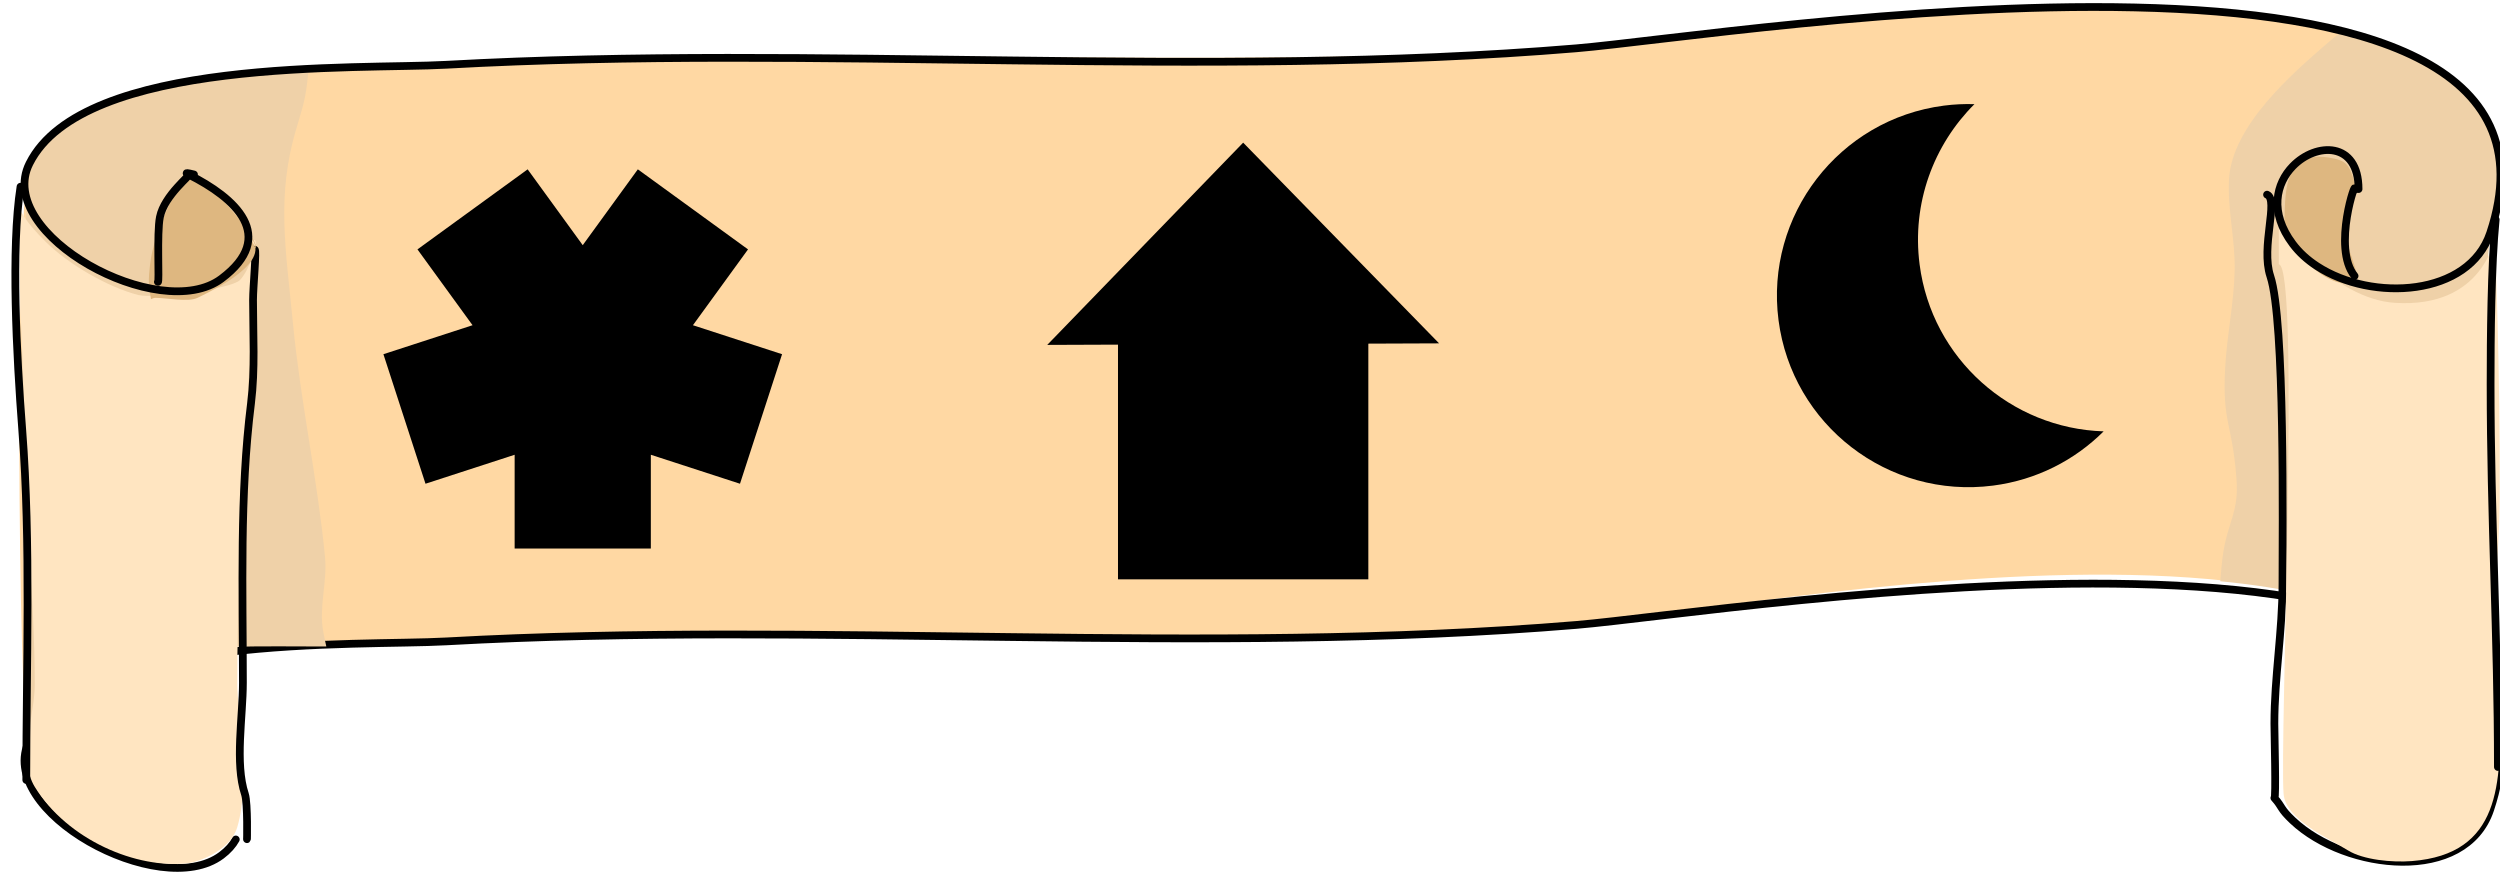 <?xml version="1.0" encoding="UTF-8" standalone="no"?>
<!-- Created with Inkscape (http://www.inkscape.org/) -->

<svg
   width="103.999mm"
   height="36.302mm"
   viewBox="0 0 103.999 36.302"
   version="1.1"
   id="svg3092"
   inkscape:version="1.1.1 (3bf5ae0d25, 2021-09-20)"
   sodipodi:docname="2022-MK-01_taskbody01.svg"
   xmlns:inkscape="http://www.inkscape.org/namespaces/inkscape"
   xmlns:sodipodi="http://sodipodi.sourceforge.net/DTD/sodipodi-0.dtd"
   xmlns="http://www.w3.org/2000/svg"
   xmlns:svg="http://www.w3.org/2000/svg">
  <sodipodi:namedview
     id="namedview3094"
     pagecolor="#ffffff"
     bordercolor="#666666"
     borderopacity="1.0"
     inkscape:pageshadow="2"
     inkscape:pageopacity="0.0"
     inkscape:pagecheckerboard="0"
     inkscape:document-units="mm"
     showgrid="false"
     inkscape:zoom="1.4954752"
     inkscape:cx="277.83811"
     inkscape:cy="99.299542"
     inkscape:window-width="1920"
     inkscape:window-height="1137"
     inkscape:window-x="-8"
     inkscape:window-y="-8"
     inkscape:window-maximized="1"
     inkscape:current-layer="layer1" />
  <defs
     id="defs3089" />
  <g
     inkscape:label="Ebene 1"
     inkscape:groupmode="layer"
     id="layer1"
     transform="translate(189.949,-32.761)">
    <g
       id="g888"
       style="clip-rule:evenodd;fill-rule:evenodd;stroke-linecap:round;stroke-linejoin:round;stroke-miterlimit:1.5"
       transform="matrix(0.265,0,0,0.265,-425.686,-10.919)">
      <g
         transform="matrix(0.707,0,0,0.707,56.711,-221.228)"
         id="g822">
        <path
           d="m 1184.56,710.329 c -1.92,13.104 -3.94,-113.964 0,-127.972 2.28,-8.126 12.5,-12.406 23.29,-15.555 23.24,-6.787 56.03,-5.633 69.27,-6.369 82.69,-4.594 168.04,1.2 250.91,-3.654 37.7,-2.208 223.78,-35.989 202.59,39.436 -3.96,14.082 -2.17,143.291 0,127.971 11.22,-79.28 -167.84,-42.331 -202.59,-39.436 -82.72,6.894 -168.22,-0.939 -250.91,3.654 -19.38,1.078 -88.71,-4.426 -92.56,21.925 z"
           style="fill:#ffd8a3"
           id="path820" />
      </g>
      <g
         transform="translate(-305.63,-409.598)"
         id="g826">
        <path
           d="m 1563.14,579.103 c 17.53,4.428 28.2,13.61 23.31,30.986 -1.93,6.865 -1.92,52.41 -1.23,76.514 1.51,3.966 2,8.604 1.23,14.004 -0.47,3.368 -0.92,-3.139 -1.23,-14.004 -5.04,-13.135 -21.41,-18.966 -41.48,-20.93 0.13,-1.676 0.27,-3.229 0.48,-4.569 0.74,-4.721 2.43,-6.37 2.08,-11.288 -0.65,-9.091 -2.29,-8.854 -1.78,-17.822 0.28,-5.066 1.38,-10.076 1.48,-15.149 0.1,-4.761 -1.14,-9.503 -0.89,-14.258 0.45,-8.459 10.07,-16.731 15.45,-21.387 1.03,-0.89 1.85,-1.567 2.58,-2.097 z"
           style="fill:#efd1a8"
           id="path824" />
      </g>
      <g
         transform="matrix(0.707,0,0,0.707,56.711,-130.71)"
         id="g830">
        <path
           d="m 1230.38,604.409 c -0.67,1.22 -1.7,2.406 -3.19,3.526 -13.66,10.242 -50.53,-9.792 -42.63,-25.578 11.91,-23.82 73.18,-20.847 92.56,-21.924 82.69,-4.594 168.19,3.24 250.91,-3.654 34.75,-2.896 228.24,-34.967 202.91,40.995 -5.5,16.516 -31.99,13.61 -43.84,2.436 -2.89,-2.723 -2.23,-2.953 -4.08,-5.012 0.4,0.396 0,-14.609 0,-16.493 0,-10.306 1.8,-20.509 1.8,-31.022 0,-11.983 0.59,-58.487 -2.7,-68.337 -2.17,-6.524 1.95,-16.991 -0.73,-18.103"
           style="fill:none;stroke:#000000;stroke-width:1.72px"
           id="path828" />
      </g>
      <g
         transform="translate(-305.63,-409.598)"
         id="g834">
        <path
           d="m 1243.64,585.529 c -0.43,3.746 -0.43,4.218 -1.87,8.941 -3.25,10.692 -1.68,19.187 -0.59,30.595 1.18,12.336 3.86,24.498 5.05,36.833 0.37,3.845 -0.98,7.782 -0.3,11.585 0.15,0.816 0.31,1.627 0.5,2.432 -18.64,0.018 -43.84,-1.397 -46.22,14.89 -1.36,9.269 -2.78,-80.609 0,-90.518 1.61,-5.747 8.84,-8.775 16.47,-11.002 12.26,-3.579 15.73,-3.539 26.96,-3.756 z"
           style="fill:#efd1a8"
           id="path832" />
      </g>
      <g
         transform="matrix(0.707,0,0,0.707,56.711,-221.228)"
         id="g838">
        <path
           d="m 1234.53,599.354 c 1.11,0.19 -1.24,6.888 -3.23,8.879 -2.08,2.078 -19.23,4.154 -22.48,3.341 -6.75,-1.688 -15.68,-6.875 -20.66,-11.846 -2.17,-2.175 -4.04,-4.185 -5.46,-6.682 -0.68,-1.18 -1.82,-3.645 -1.82,-3.645 0,0 1.51,3.162 1.51,4.86 v 11.238 c 0,10.843 0.92,21.579 0.92,32.5 0,20.212 2.43,39.983 2.43,60.141 0,6.621 -3.78,16.491 0,22.618 7.24,11.762 22.62,18.352 34.19,16.946 1.59,-0.193 9.11,-2.49 10.76,-7.944 3.1,-10.257 0,-26.36 0,-31.62 0,-33.013 3.34,-66.105 3.34,-98.716 z"
           style="fill:#ffe5c1"
           id="path836" />
      </g>
      <g
         transform="matrix(0.675,0,0,0.701,114.537,-216.794)"
         id="g842">
        <path
           d="m 1678.17,603.589 c 4.96,0.549 0.15,106.815 1.11,118.586 0.47,5.808 10.63,10.052 14.96,12.65 3.56,2.138 10.29,2.749 14.86,2.403 20.68,-1.564 20.81,-17.299 20.45,-34.402 -0.08,-3.408 -0.34,-6.856 -0.92,-13.281 -0.86,-9.507 0.84,-21.218 0.92,-33.328 0.16,-27.672 -1.13,-58.72 -1.13,-58.72 0,0 -2.54,16.017 -23.3,14.719 -14.28,-0.893 -26.82,-17.111 -26.95,-17.111"
           style="fill:#ffe5c1"
           id="path840" />
      </g>
      <g
         transform="matrix(0.707,0,0,0.707,56.711,-221.228)"
         id="g846">
        <path
           d="m 1234.58,601.49 c 0.44,-0.042 -0.37,8.212 -0.37,11.19 0,7.615 0.49,15.368 -0.45,22.929 -2.55,20.365 -1.8,41.535 -1.8,62.043 0,7.441 -1.82,17.913 0.45,24.728 0.67,2.019 0.45,11.096 0.45,9.891"
           style="fill:none;stroke:#000000;stroke-width:1.72px"
           id="path844" />
      </g>
      <g
         transform="matrix(0.707,0,0,0.707,56.711,-221.228)"
         id="g850">
        <path
           d="m 1234.77,601.117 c 1.04,-1.067 -7.12,-11.21 -10.16,-13.235 -1.19,-0.797 -3.87,-3.418 -5.46,-1.823 -3.16,3.16 -6.73,12.103 -7.6,17.314 -0.32,1.971 -0.71,5.219 -0.3,7.29 0.12,0.603 0.3,1.822 0.3,1.822 0,0 0.59,-0.304 0.91,-0.304 2.47,0 7.37,1.025 9.42,0 3.55,-1.773 17.13,-8.086 11.54,-13.668"
           style="fill:#deb780"
           id="path848" />
      </g>
      <g
         transform="matrix(0.707,0,0,0.707,16.823,-220.871)"
         id="g854">
        <path
           d="m 1757.3,607.814 c 1.6,-1.169 -2.2,-7.231 -2.42,-12.289 -0.21,-4.529 2.65,-8.683 2.42,-9.384 -1.38,-4.108 -1.59,-4.944 -5.95,-5.63 -11.65,-1.835 -8.99,12.124 -9.86,15.014 -1.06,3.553 10.88,15.862 15.81,12.289 z"
           style="fill:#deb780"
           id="path852" />
      </g>
      <g
         transform="matrix(0.707,0,0,0.707,56.711,-221.228)"
         id="g858">
        <path
           d="m 1182.58,587.505 c -2.13,13.622 -0.89,37.504 0.38,53.949 1.96,25.597 0.9,52.118 0.9,77.779"
           style="fill:none;stroke:#000000;stroke-width:1.72px"
           id="path856" />
      </g>
      <g
         transform="matrix(0.707,0,0,0.707,56.711,-221.228)"
         id="g862">
        <path
           d="m 1219.86,584.839 c 0.79,-0.064 -5.35,4.512 -6.33,9.408 -0.73,3.628 -0.08,14.754 -0.45,14.387"
           style="fill:none;stroke:#000000;stroke-width:1.72px"
           id="path860" />
      </g>
      <g
         transform="matrix(0.707,0,0,0.707,16.678,-221.731)"
         id="g866">
        <path
           d="m 1788.78,595.525 c -1.01,10.081 -1.13,26.379 -1.13,36.487 0,30.021 1.62,55.563 1.62,85.049"
           style="fill:none;stroke:#000000;stroke-width:1.72px"
           id="path864" />
      </g>
      <g
         transform="matrix(0.707,0,0,0.707,57.817,-222.804)"
         id="g870">
        <path
           d="m 1699.26,590.463 c 0.56,-3.159 -5.07,12.793 0,19.091"
           style="fill:none;stroke:#000000;stroke-width:1.72px"
           id="path868" />
      </g>
      <g
         transform="matrix(0.707,0,0,0.707,56.711,-221.228)"
         id="g874">
        <path
           d="m 1221.1,584.793 c -1.41,-0.351 -2.17,-0.472 -1.22,0 10.38,5.192 19.88,13.713 7.31,23.142 -13.66,10.242 -50.53,-9.792 -42.63,-25.578 11.91,-23.82 73.18,-20.847 92.56,-21.924 82.69,-4.594 168.19,3.24 250.91,-3.654 34.75,-2.896 228.24,-34.967 202.91,40.995 -4.69,14.097 -26.19,15.399 -38.47,7.374 -2.11,-1.377 -3.94,-3.029 -5.37,-4.938 -5.29,-7.047 -3.69,-13.446 0,-17.242 5.21,-5.371 14.61,-5.53 14.61,5.062"
           style="fill:none;stroke:#000000;stroke-width:1.72px"
           id="path872" />
      </g>
      <g
         transform="matrix(1.197,-0.155,0.155,1.197,-26.367,-1118.41)"
         id="g878">
        <path
           d="m 880.172,1242.59 c -4.2,3.23 -9.46,5.15 -15.164,5.15 -13.749,0 -24.912,-11.17 -24.912,-24.92 0,-13.74 11.163,-24.91 24.912,-24.91 1.349,0 2.673,0.11 3.964,0.32 -5.927,4.55 -9.748,11.71 -9.748,19.76 0,12.4 9.08,22.69 20.948,24.6 z"
           id="path876" />
      </g>
      <g
         transform="matrix(0.676,0,0,0.676,461.312,-547.611)"
         id="g882">
        <path
           d="m 781.641,1093.23 25.587,18.59 -12.794,17.61 20.701,6.73 -9.773,30.08 -20.701,-6.73 v 21.77 h -31.628 v -21.77 l -20.701,6.73 -9.773,-30.08 20.7,-6.73 -12.793,-17.61 25.587,-18.59 12.794,17.61 z"
           id="path880" />
      </g>
      <g
         transform="matrix(0.519,0,0,0.519,329.253,-253.935)"
         id="g886">
        <path
           d="m 1417.77,911.109 v 70.986 h 75.72 v -71.287 l 21.4,-0.085 -59.26,-60.709 -59.26,61.18 z"
           id="path884" />
      </g>
    </g>
  </g>
</svg>
